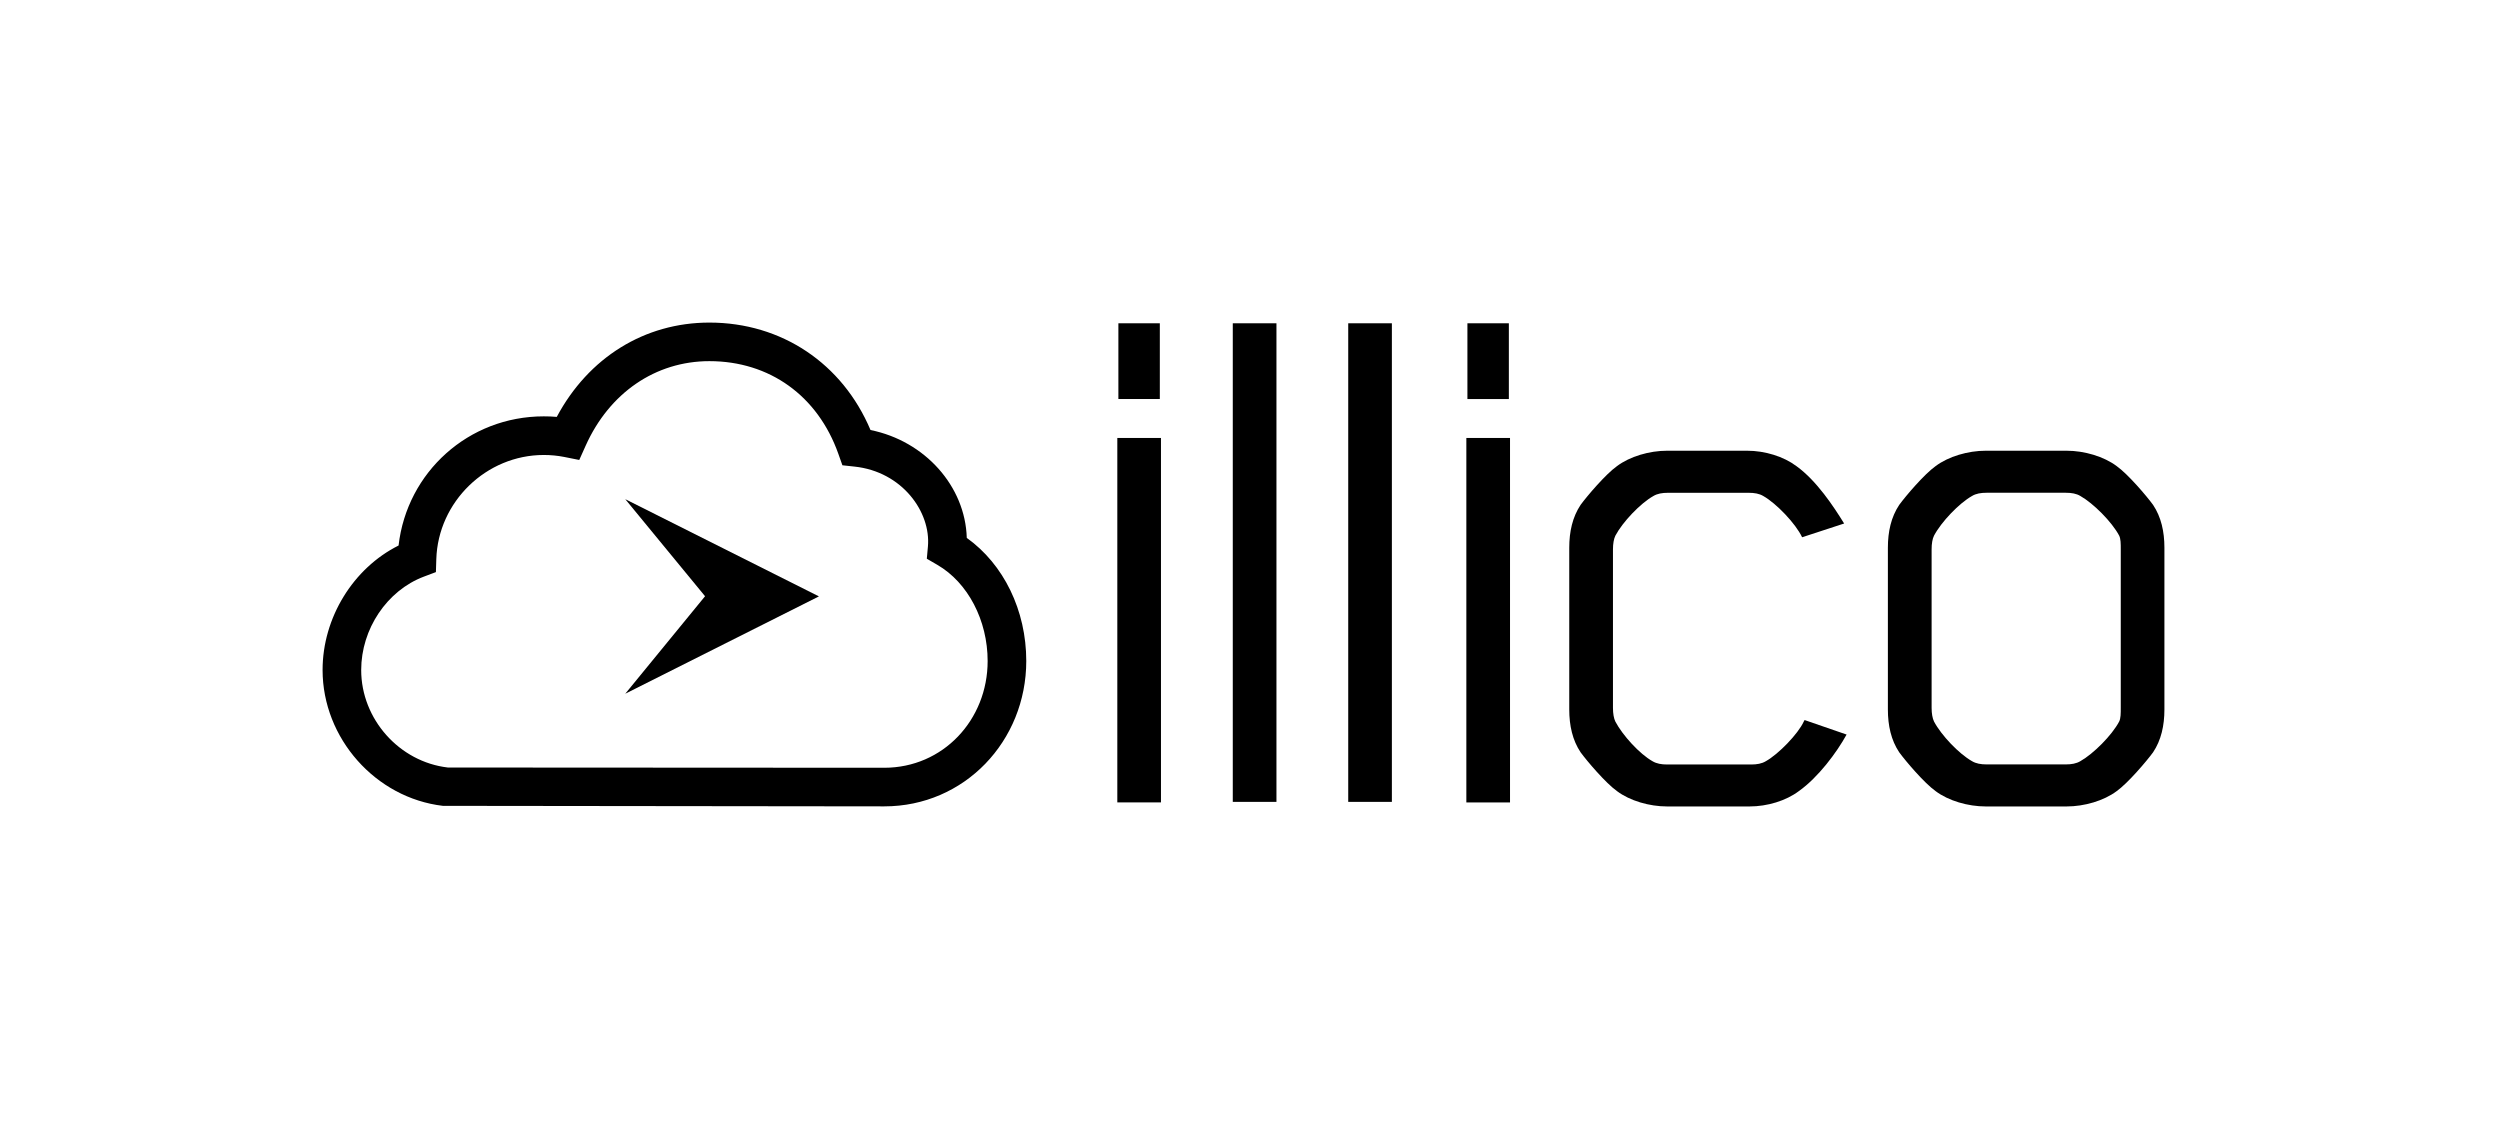 <svg width="124" height="56" viewBox="0 0 124 56" fill="none" xmlns="http://www.w3.org/2000/svg">
<path d="M26.971 22.567C24.12 22.567 21.729 24.887 21.641 27.735L21.621 28.376L21.021 28.602C19.193 29.293 17.915 31.198 17.915 33.235C17.915 35.665 19.804 37.789 22.215 38.069L43.858 38.081C46.777 38.081 48.987 35.705 48.987 32.788C48.987 30.772 48.011 28.9 46.496 28.019L45.97 27.713L46.025 27.106C46.177 25.396 44.749 23.394 42.384 23.143L41.783 23.078L41.582 22.51C40.562 19.631 38.17 17.913 35.186 17.913C32.515 17.913 30.222 19.483 29.044 22.116L28.731 22.814L27.981 22.664C27.65 22.599 27.313 22.567 26.971 22.567ZM43.858 39.996L21.968 39.97C18.633 39.58 16 36.62 16 33.233C16 30.634 17.523 28.18 19.769 27.058C20.185 23.419 23.238 20.651 26.971 20.651C27.188 20.651 27.403 20.658 27.616 20.678C29.188 17.734 31.971 16 35.186 16C38.767 16 41.783 18.026 43.177 21.329C45.881 21.877 47.879 24.12 47.952 26.68C49.784 27.989 50.903 30.275 50.903 32.786C50.901 36.762 47.836 39.996 43.858 39.996Z" fill="currentColor" class="fill-highlight-on-reversed"/>
<path d="M31.013 24.759L40.619 29.581L31.013 34.409L34.971 29.573L31.013 24.759Z" fill="currentColor" class="fill-highlight-on-reversed"/>
<path d="M57.584 21.723H55.419V39.799H57.584V21.723Z" fill="currentColor" class="fill-highlight-on-reversed"/>
<path d="M63.312 16.035H61.146V39.773H63.312V16.035Z" fill="currentColor" class="fill-highlight-on-reversed"/>
<path d="M69.037 16.035H66.872V39.773H69.037V16.035Z" fill="currentColor" class="fill-highlight-on-reversed"/>
<path d="M72.731 39.801H74.897V21.723H72.731V39.801ZM72.784 19.793H74.839V16.035H72.784V19.793Z" fill="currentColor" class="fill-highlight-on-reversed"/>
<path d="M57.527 16.035H55.472V19.791H57.527V16.035Z" fill="currentColor" class="fill-highlight-on-reversed"/>
<path d="M89.223 39.239C88.582 39.72 87.659 40 86.777 40H82.689C81.807 40 80.843 39.72 80.202 39.239C79.64 38.838 78.719 37.754 78.397 37.314C77.997 36.714 77.835 35.99 77.835 35.188V27.169C77.835 26.366 77.997 25.646 78.397 25.043C78.721 24.601 79.64 23.52 80.202 23.12C80.843 22.639 81.807 22.356 82.689 22.356H86.657C87.539 22.356 88.462 22.639 89.103 23.12C90.104 23.84 90.948 25.123 91.469 25.966L89.385 26.648C89.063 25.966 88.101 24.964 87.46 24.603C87.26 24.483 87.018 24.443 86.738 24.443H82.728C82.446 24.443 82.206 24.483 82.007 24.603C81.365 24.964 80.484 25.887 80.123 26.569C80.044 26.729 80.003 26.97 80.003 27.25V35.111C80.003 35.393 80.044 35.632 80.123 35.793C80.484 36.476 81.326 37.399 81.967 37.758C82.168 37.878 82.409 37.919 82.689 37.919H86.86C87.14 37.919 87.381 37.878 87.582 37.758C88.223 37.399 89.187 36.397 89.465 35.793L89.507 35.714L91.591 36.434C91.108 37.314 90.187 38.556 89.223 39.239Z" fill="currentColor" class="fill-highlight-on-reversed"/>
<path d="M105.19 27.248C105.19 26.968 105.19 26.727 105.111 26.567C104.75 25.885 103.827 24.962 103.186 24.601C102.985 24.48 102.744 24.441 102.462 24.441H98.534C98.252 24.441 98.011 24.48 97.812 24.601C97.171 24.962 96.289 25.885 95.928 26.567C95.848 26.727 95.808 26.968 95.808 27.248V35.107C95.808 35.389 95.85 35.628 95.928 35.789C96.289 36.472 97.171 37.395 97.812 37.754C98.011 37.874 98.254 37.915 98.534 37.915H102.462C102.744 37.915 102.985 37.874 103.186 37.754C103.827 37.395 104.75 36.472 105.111 35.789C105.19 35.628 105.19 35.389 105.19 35.107V27.248ZM106.793 37.314C106.47 37.756 105.549 38.838 104.989 39.239C104.346 39.72 103.383 40 102.502 40H98.492C97.611 40 96.646 39.72 96.005 39.239C95.443 38.838 94.522 37.754 94.201 37.314C93.8 36.714 93.639 35.99 93.639 35.188V27.169C93.639 26.366 93.8 25.646 94.201 25.043C94.524 24.601 95.443 23.52 96.005 23.12C96.646 22.639 97.611 22.356 98.492 22.356H102.502C103.383 22.356 104.346 22.639 104.989 23.12C105.551 23.52 106.472 24.603 106.793 25.043C107.194 25.644 107.355 26.366 107.355 27.169V35.188C107.355 35.99 107.194 36.714 106.793 37.314Z" fill="currentColor" class="fill-highlight-on-reversed"/>
</svg>
